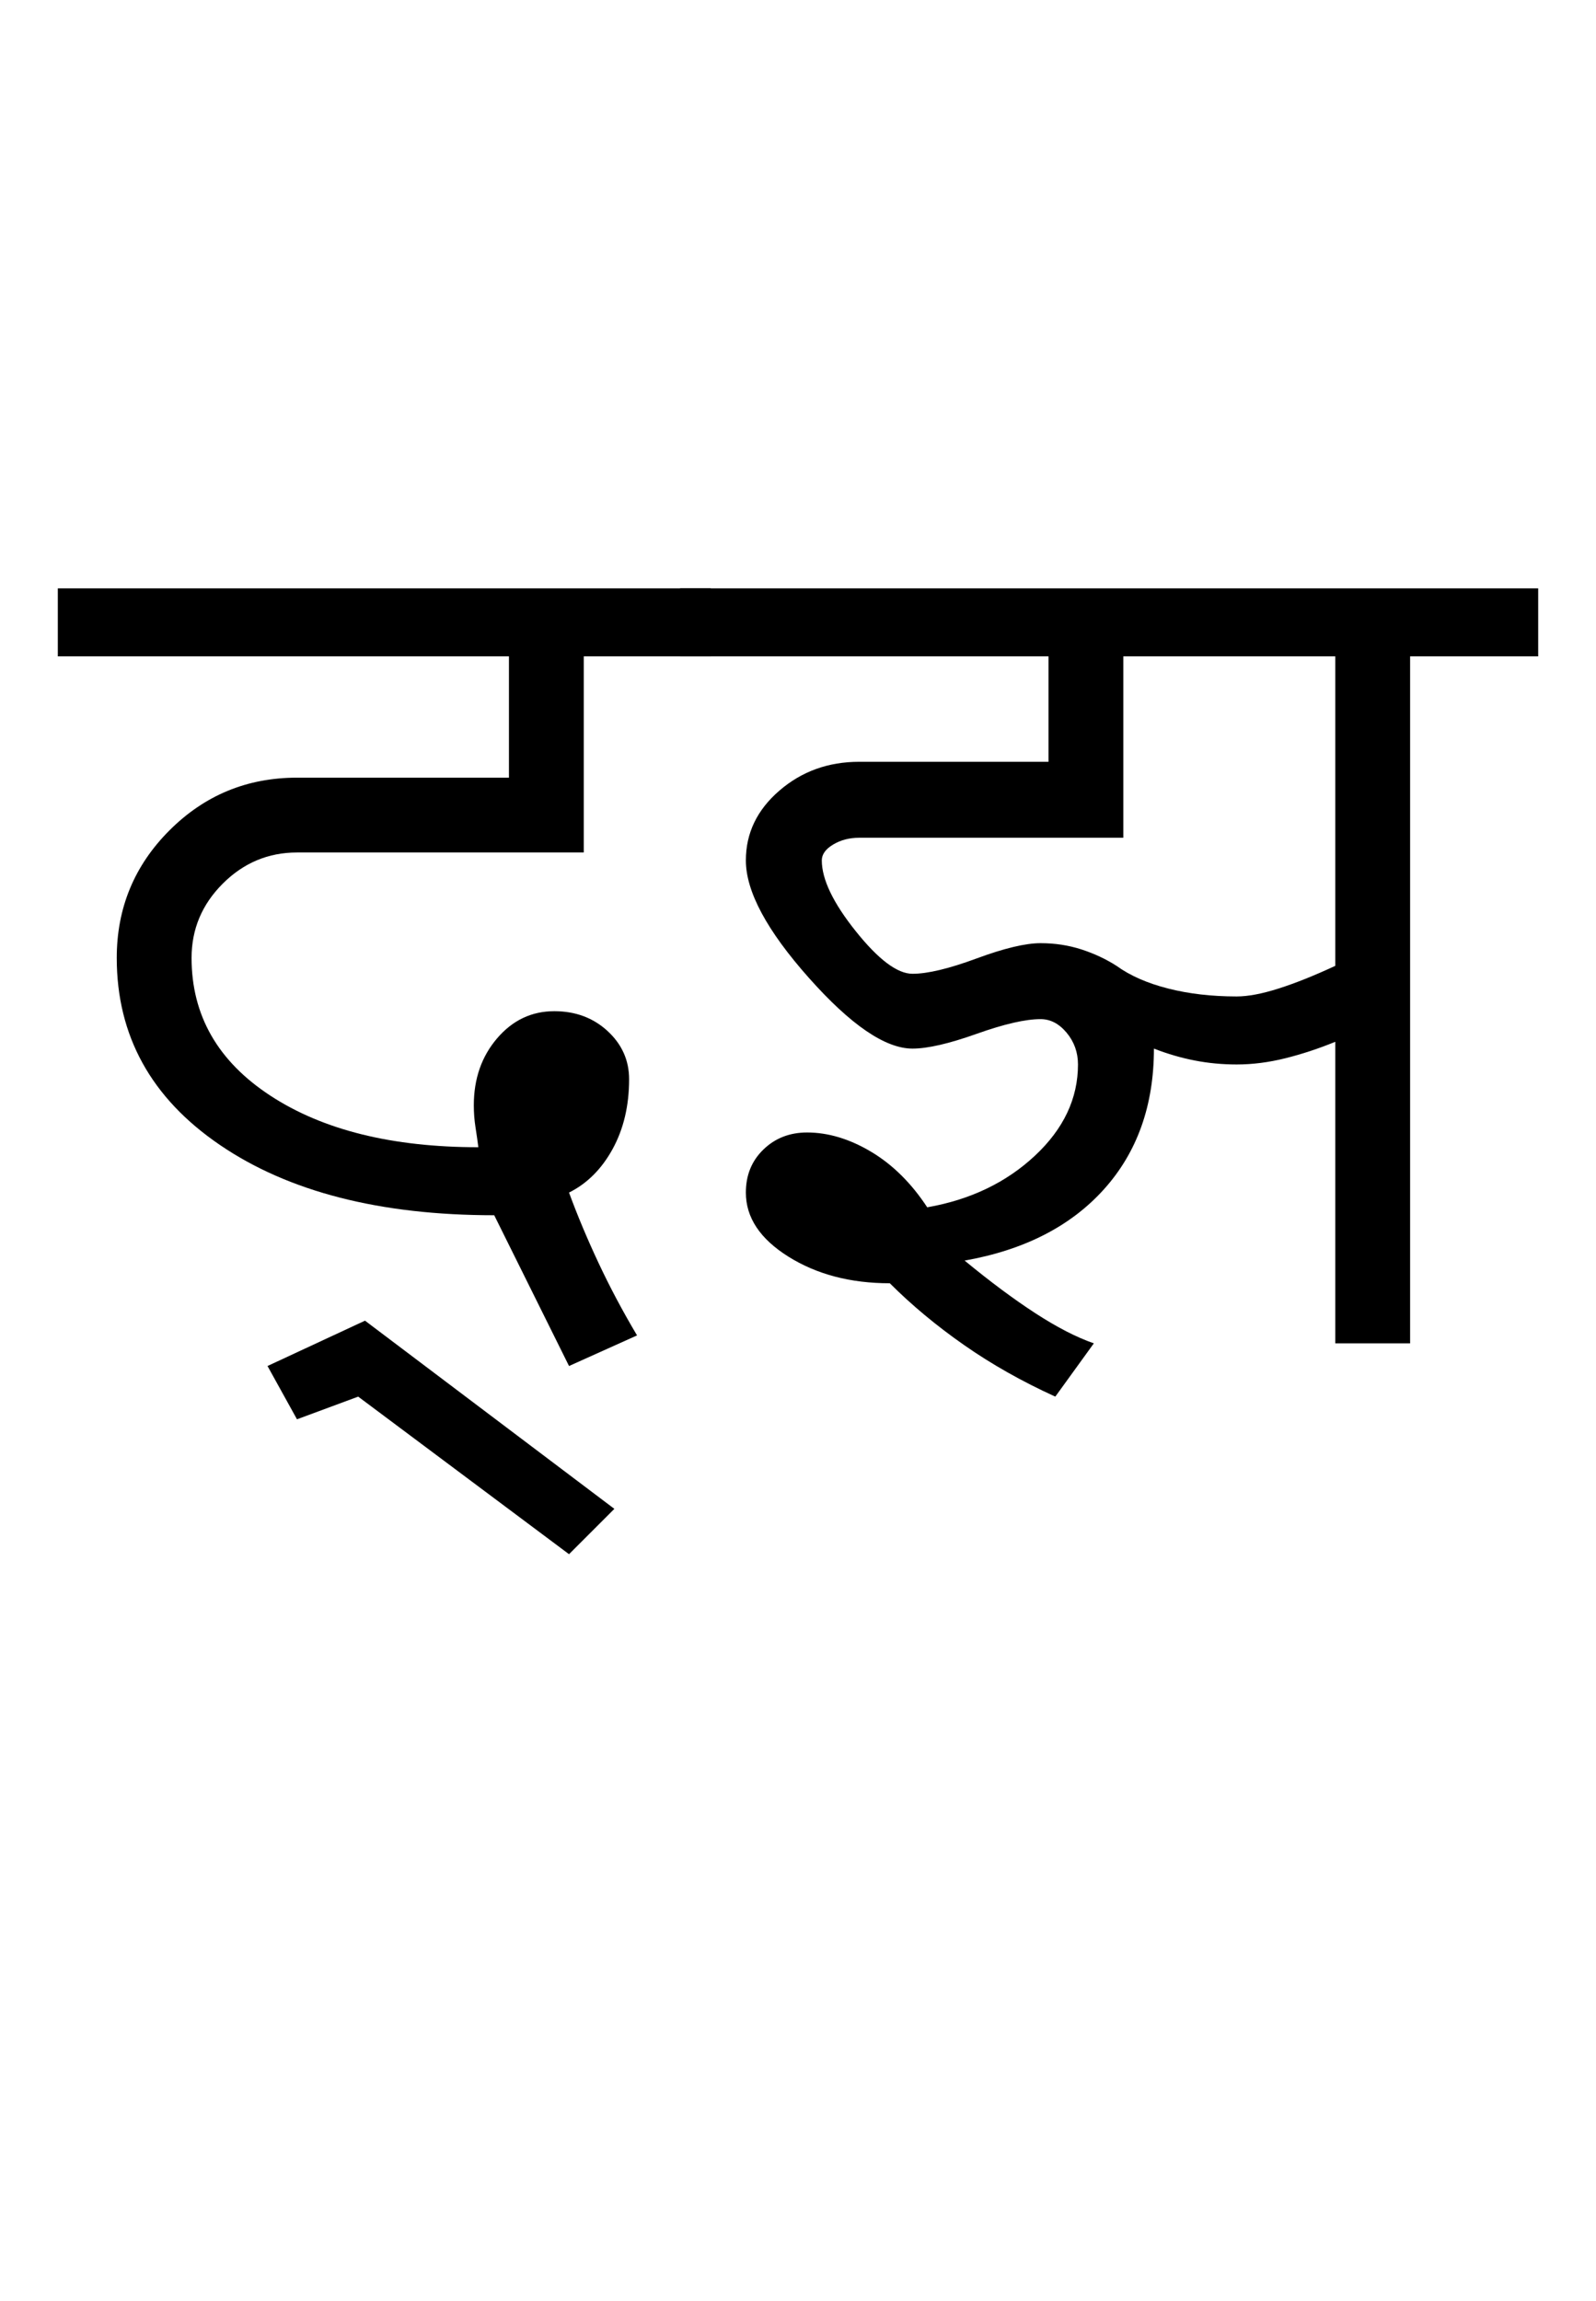 <?xml version="1.0" encoding="UTF-8"?>
<svg xmlns="http://www.w3.org/2000/svg" xmlns:xlink="http://www.w3.org/1999/xlink" width="352pt" height="507.5pt" viewBox="0 0 352 507.5" version="1.1">
<defs>
<g>
<symbol overflow="visible" id="glyph0-0">
<path style="stroke:none;" d="M 50 -16.75 L 216.5 -16.75 L 216.5 -216.5 L 50 -216.5 Z M 33.25 0 L 33.25 -233 L 233 -233 L 233 0 Z M 33.25 0 "/>
</symbol>
<symbol overflow="visible" id="glyph0-1">
<path style="stroke:none;" d="M -3.25 -151.5 L -3.25 -166.5 L 140.75 -166.5 L 140.75 -151.5 L 112.75 -151.5 L 112.75 -108.25 L 49.5 -108.25 C 43.164 -108.25 37.707 -105.957 33.125 -101.375 C 28.539 -96.789 26.25 -91.332 26.25 -85 C 26.25 -72.332 32.039 -62.207 43.625 -54.625 C 55.207 -47.039 70.5 -43.25 89.5 -43.25 C 89.332 -44.582 89.125 -46.039 88.875 -47.625 C 88.625 -49.207 88.5 -50.832 88.5 -52.5 C 88.5 -58.332 90.207 -63.25 93.625 -67.25 C 97.039 -71.25 101.25 -73.25 106.25 -73.25 C 110.914 -73.25 114.832 -71.789 118 -68.875 C 121.164 -65.957 122.75 -62.414 122.75 -58.25 C 122.75 -52.414 121.539 -47.289 119.125 -42.875 C 116.707 -38.457 113.5 -35.25 109.5 -33.25 C 111.332 -28.25 113.5 -23.082 116 -17.75 C 118.5 -12.414 121.332 -7.082 124.5 -1.75 L 109.5 5 L 93 -28.25 C 67.832 -28.25 47.664 -33.414 32.5 -43.75 C 17.332 -54.082 9.75 -67.832 9.75 -85 C 9.75 -96 13.625 -105.375 21.375 -113.125 C 29.125 -120.875 38.5 -124.75 49.5 -124.75 L 96.25 -124.75 L 96.25 -151.5 Z M 43 5 L 64.5 -5 L 119.5 36.5 L 109.5 46.5 L 63 11.75 L 49.5 16.75 Z M 43 5 "/>
</symbol>
<symbol overflow="visible" id="glyph0-2">
<path style="stroke:none;" d="M 119.5 -76.5 C 122 -76.5 125.082 -77.082 128.75 -78.25 C 132.414 -79.414 136.582 -81.082 141.25 -83.25 L 141.25 -151.5 L 94.5 -151.5 L 94.5 -111.5 L 36.25 -111.5 C 34.082 -111.5 32.164 -111 30.5 -110 C 28.832 -109 28 -107.832 28 -106.5 C 28 -102.332 30.5 -97.125 35.5 -90.875 C 40.5 -84.625 44.664 -81.5 48 -81.5 C 51.332 -81.5 56.039 -82.625 62.125 -84.875 C 68.207 -87.125 72.914 -88.25 76.25 -88.25 C 79.414 -88.25 82.414 -87.789 85.25 -86.875 C 88.082 -85.957 90.664 -84.75 93 -83.25 C 96 -81.082 99.789 -79.414 104.375 -78.25 C 108.957 -77.082 114 -76.5 119.5 -76.5 Z M 79.5 11.75 C 72.164 8.414 65.457 4.625 59.375 0.375 C 53.289 -3.875 47.832 -8.414 43 -13.25 C 34.332 -13.25 26.875 -15.207 20.625 -19.125 C 14.375 -23.039 11.25 -27.75 11.25 -33.25 C 11.25 -37.082 12.539 -40.25 15.125 -42.75 C 17.707 -45.25 20.914 -46.5 24.75 -46.5 C 29.414 -46.5 34.125 -45.082 38.875 -42.25 C 43.625 -39.414 47.75 -35.332 51.25 -30 C 60.75 -31.664 68.664 -35.457 75 -41.375 C 81.332 -47.289 84.5 -54 84.5 -61.5 C 84.5 -64.164 83.664 -66.5 82 -68.5 C 80.332 -70.5 78.414 -71.5 76.25 -71.5 C 72.914 -71.5 68.207 -70.414 62.125 -68.25 C 56.039 -66.082 51.332 -65 48 -65 C 42 -65 34.375 -70.207 25.125 -80.625 C 15.875 -91.039 11.25 -99.664 11.25 -106.5 C 11.25 -112.5 13.707 -117.625 18.625 -121.875 C 23.539 -126.125 29.414 -128.25 36.25 -128.25 L 78 -128.25 L 78 -151.5 L -3.25 -151.5 L -3.25 -166.5 L 186 -166.5 L 186 -151.5 L 157.75 -151.5 L 157.75 0 L 141.25 0 L 141.25 -66.5 C 137.582 -65 133.914 -63.789 130.25 -62.875 C 126.582 -61.957 123 -61.5 119.5 -61.5 C 116.332 -61.5 113.25 -61.789 110.25 -62.375 C 107.25 -62.957 104.25 -63.832 101.25 -65 C 101.25 -52.5 97.582 -42.164 90.25 -34 C 82.914 -25.832 72.664 -20.582 59.5 -18.25 C 65.164 -13.582 70.375 -9.707 75.125 -6.625 C 79.875 -3.539 84.164 -1.332 88 0 Z M 79.5 11.75 "/>
</symbol>
</g>
</defs>
<g id="surface1">
<rect x="0" y="0" width="352" height="507.5" style="fill:rgb(100%,100%,100%);fill-opacity:1;stroke:none;"/>
<g style="fill:rgb(0%,0%,0%);fill-opacity:1;">
  <use xlink:href="#glyph0-1" x="16" y="296.25"/>
  <use xlink:href="#glyph0-2" x="153.25" y="296.25"/>
</g>
</g>
</svg>
